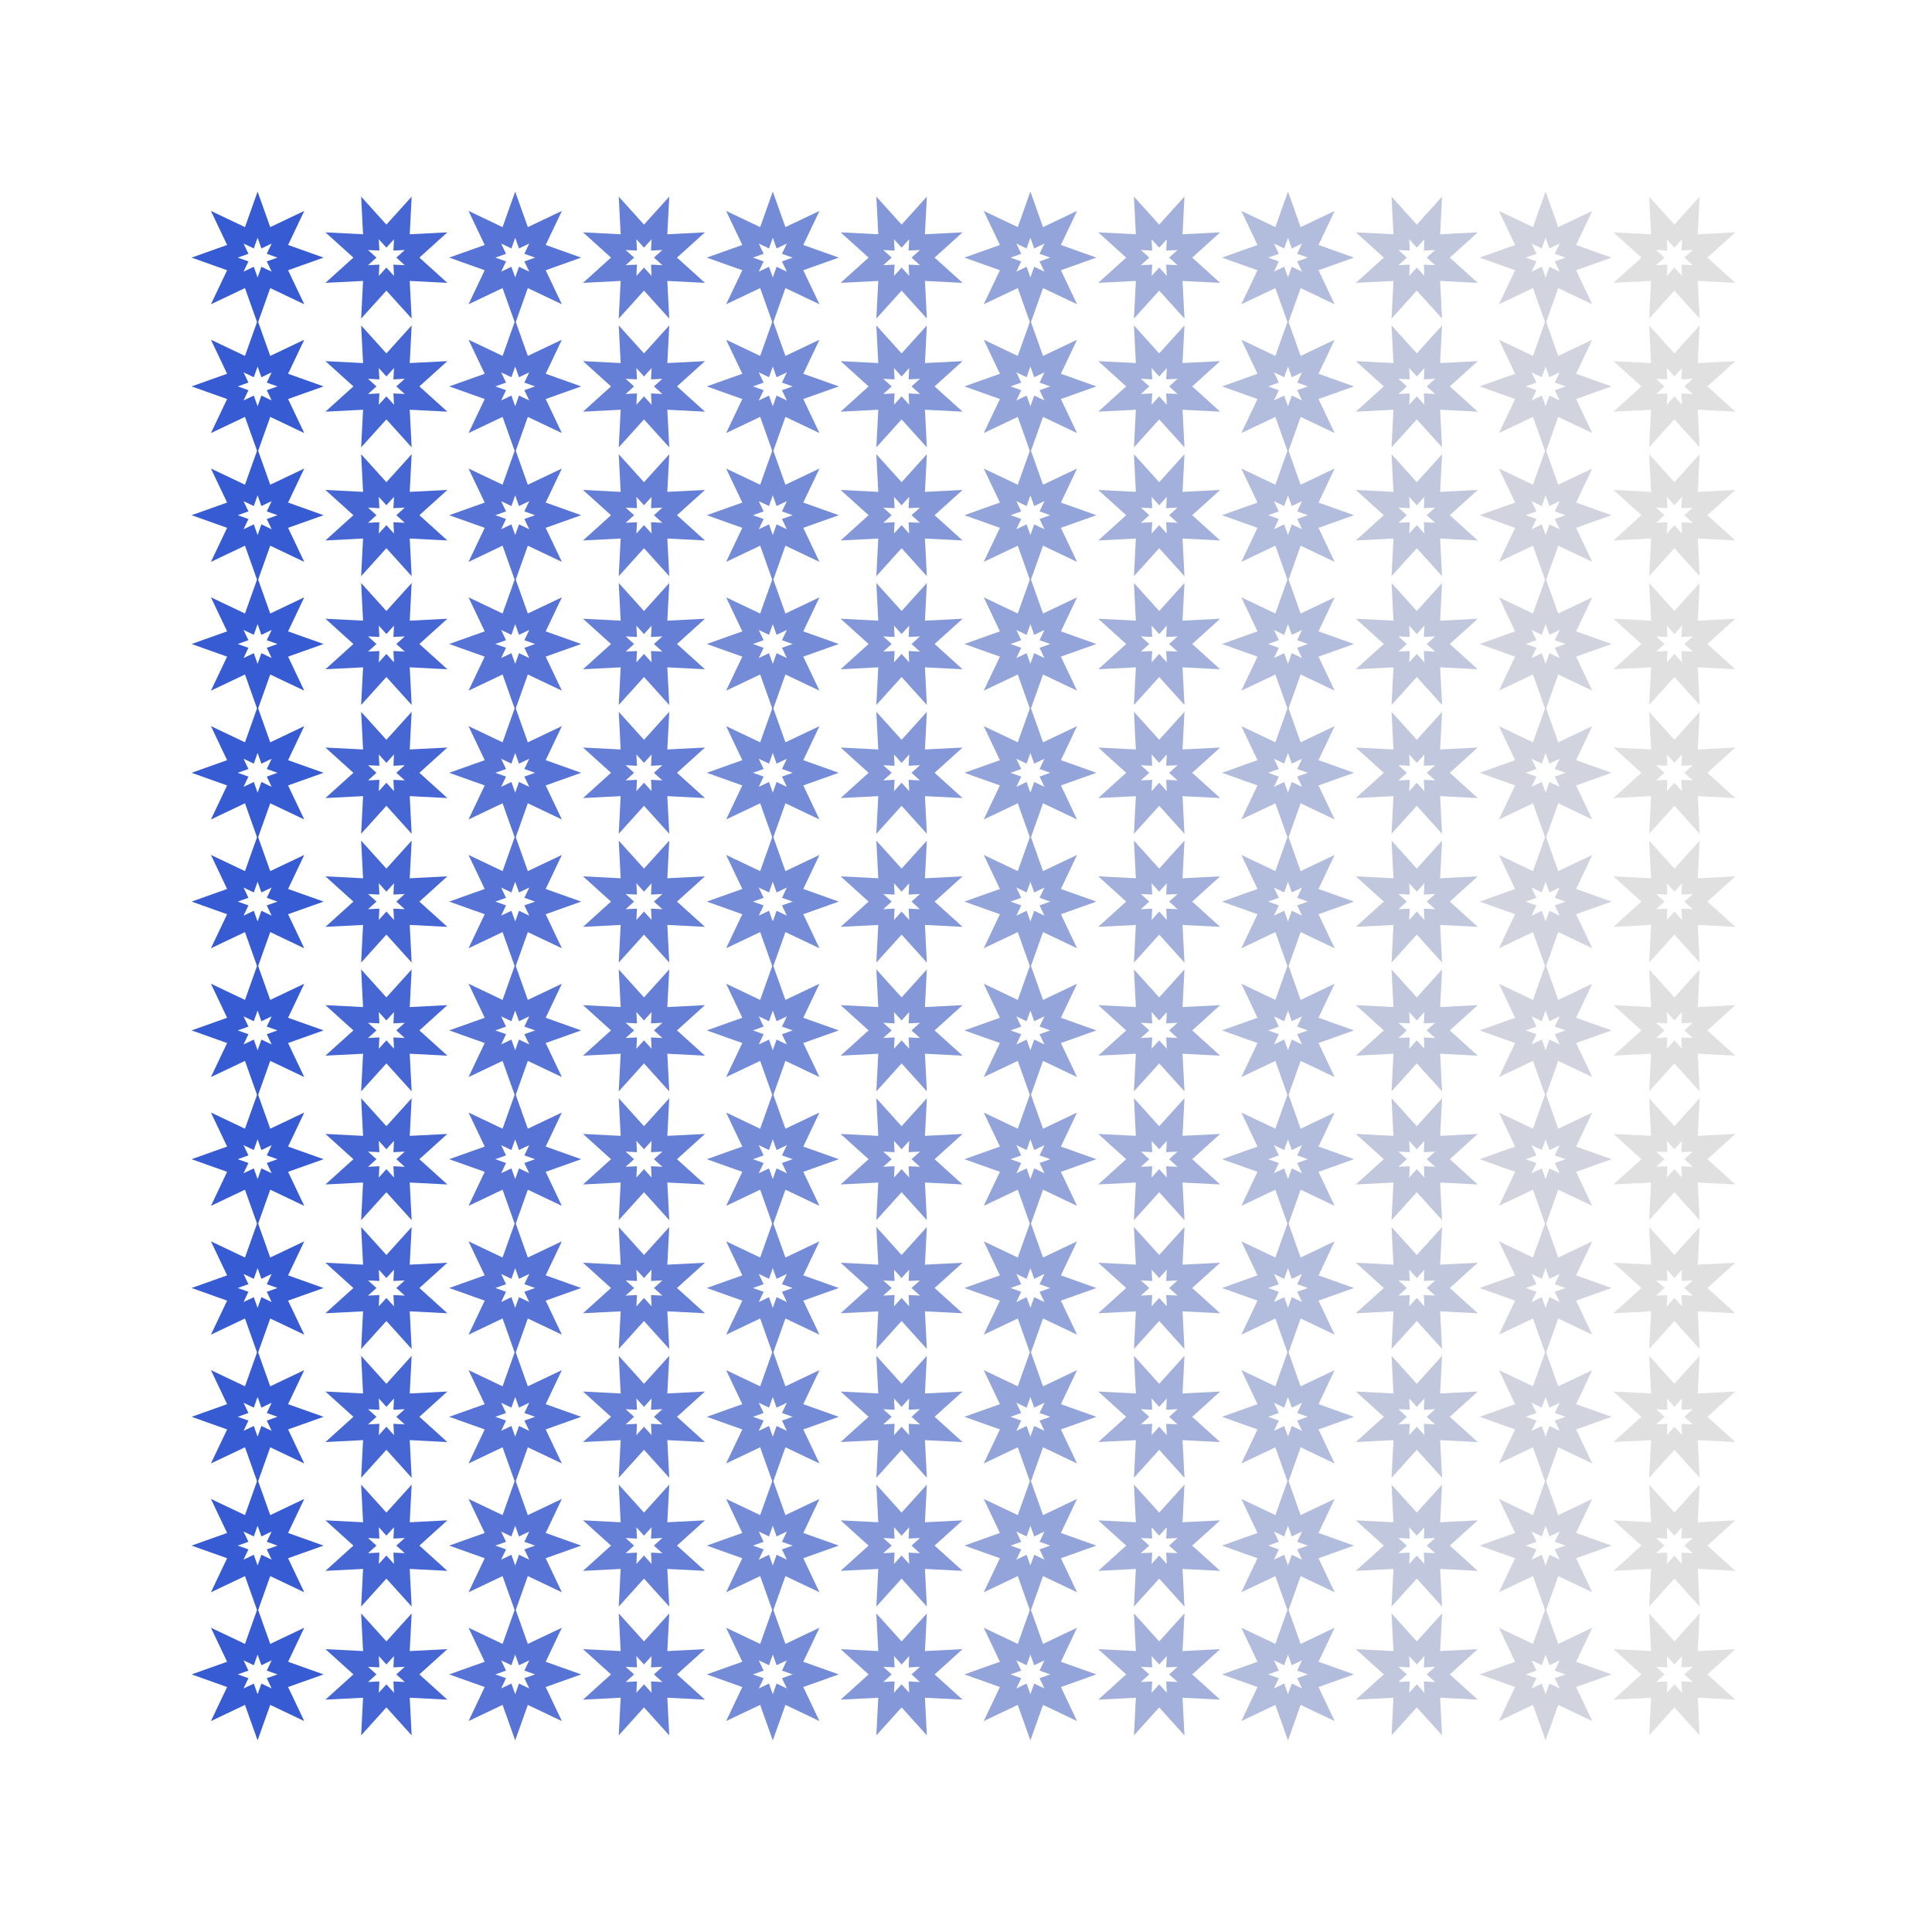 <svg xmlns="http://www.w3.org/2000/svg" viewBox="0 0 500 500" style="background-color:#000000" data-reactroot=""><polygon points="66.667,55.556 68.793,61.534 74.523,58.81 71.799,64.541 77.778,66.667 71.799,68.793 74.523,74.523 68.793,71.799 66.667,77.778 64.541,71.799 58.81,74.523 61.534,68.793 55.556,66.667 61.534,64.541 58.81,58.81 64.541,61.534" fill="none" stroke="rgb(55, 91, 210)" stroke-width="4"></polygon><polygon points="437.585,56.401 437.262,62.738 443.599,62.415 438.889,66.667 443.599,70.919 437.262,70.595 437.585,76.932 433.333,72.222 429.081,76.932 429.405,70.595 423.068,70.919 427.778,66.667 423.068,62.415 429.405,62.738 429.081,56.401 433.333,61.111" fill="none" stroke="rgb(224, 224, 224)" stroke-width="4"></polygon><polygon points="104.252,56.401 103.928,62.738 110.265,62.415 105.556,66.667 110.265,70.919 103.928,70.595 104.252,76.932 100,72.222 95.748,76.932 96.072,70.595 89.735,70.919 94.444,66.667 89.735,62.415 96.072,62.738 95.748,56.401 100,61.111" fill="none" stroke="rgb(70, 103, 211)" stroke-width="4"></polygon><polygon points="400,55.556 402.126,61.534 407.857,58.81 405.133,64.541 411.111,66.667 405.133,68.793 407.857,74.523 402.126,71.799 400,77.778 397.874,71.799 392.143,74.523 394.867,68.793 388.889,66.667 394.867,64.541 392.143,58.81 397.874,61.534" fill="none" stroke="rgb(209, 212, 223)" stroke-width="4"></polygon><polygon points="133.333,55.556 135.459,61.534 141.19,58.81 138.466,64.541 144.444,66.667 138.466,68.793 141.19,74.523 135.459,71.799 133.333,77.778 131.207,71.799 125.477,74.523 128.201,68.793 122.222,66.667 128.201,64.541 125.477,58.81 131.207,61.534" fill="none" stroke="rgb(86, 115, 213)" stroke-width="4"></polygon><polygon points="370.919,56.401 370.595,62.738 376.932,62.415 372.222,66.667 376.932,70.919 370.595,70.595 370.919,76.932 366.667,72.222 362.415,76.932 362.738,70.595 356.401,70.919 361.111,66.667 356.401,62.415 362.738,62.738 362.415,56.401 366.667,61.111" fill="none" stroke="rgb(193, 200, 221)" stroke-width="4"></polygon><polygon points="170.919,56.401 170.595,62.738 176.932,62.415 172.222,66.667 176.932,70.919 170.595,70.595 170.919,76.932 166.667,72.222 162.415,76.932 162.738,70.595 156.401,70.919 161.111,66.667 156.401,62.415 162.738,62.738 162.415,56.401 166.667,61.111" fill="none" stroke="rgb(101, 127, 214)" stroke-width="4"></polygon><polygon points="333.333,55.556 335.459,61.534 341.19,58.81 338.466,64.541 344.444,66.667 338.466,68.793 341.19,74.523 335.459,71.799 333.333,77.778 331.207,71.799 325.477,74.523 328.201,68.793 322.222,66.667 328.201,64.541 325.477,58.81 331.207,61.534" fill="none" stroke="rgb(178, 188, 220)" stroke-width="4"></polygon><polygon points="200,55.556 202.126,61.534 207.857,58.81 205.133,64.541 211.111,66.667 205.133,68.793 207.857,74.523 202.126,71.799 200,77.778 197.874,71.799 192.143,74.523 194.867,68.793 188.889,66.667 194.867,64.541 192.143,58.81 197.874,61.534" fill="none" stroke="rgb(116, 139, 215)" stroke-width="4"></polygon><polygon points="304.252,56.401 303.928,62.738 310.265,62.415 305.556,66.667 310.265,70.919 303.928,70.595 304.252,76.932 300,72.222 295.748,76.932 296.072,70.595 289.735,70.919 294.444,66.667 289.735,62.415 296.072,62.738 295.748,56.401 300,61.111" fill="none" stroke="rgb(163, 176, 219)" stroke-width="4"></polygon><polygon points="237.585,56.401 237.262,62.738 243.599,62.415 238.889,66.667 243.599,70.919 237.262,70.595 237.585,76.932 233.333,72.222 229.081,76.932 229.405,70.595 223.068,70.919 227.778,66.667 223.068,62.415 229.405,62.738 229.081,56.401 233.333,61.111" fill="none" stroke="rgb(132, 151, 216)" stroke-width="4"></polygon><polygon points="266.667,55.556 268.793,61.534 274.523,58.81 271.799,64.541 277.778,66.667 271.799,68.793 274.523,74.523 268.793,71.799 266.667,77.778 264.541,71.799 258.81,74.523 261.534,68.793 255.556,66.667 261.534,64.541 258.81,58.81 264.541,61.534" fill="none" stroke="rgb(147, 164, 218)" stroke-width="4"></polygon><polygon points="66.667,422.222 68.793,428.201 74.523,425.477 71.799,431.207 77.778,433.333 71.799,435.459 74.523,441.19 68.793,438.466 66.667,444.444 64.541,438.466 58.81,441.19 61.534,435.459 55.556,433.333 61.534,431.207 58.81,425.477 64.541,428.201" fill="none" stroke="rgb(55, 91, 210)" stroke-width="4"></polygon><polygon points="437.585,423.068 437.262,429.405 443.599,429.081 438.889,433.333 443.599,437.585 437.262,437.262 437.585,443.599 433.333,438.889 429.081,443.599 429.405,437.262 423.068,437.585 427.778,433.333 423.068,429.081 429.405,429.405 429.081,423.068 433.333,427.778" fill="none" stroke="rgb(224, 224, 224)" stroke-width="4"></polygon><polygon points="104.252,423.068 103.928,429.405 110.265,429.081 105.556,433.333 110.265,437.585 103.928,437.262 104.252,443.599 100,438.889 95.748,443.599 96.072,437.262 89.735,437.585 94.444,433.333 89.735,429.081 96.072,429.405 95.748,423.068 100,427.778" fill="none" stroke="rgb(70, 103, 211)" stroke-width="4"></polygon><polygon points="400,422.222 402.126,428.201 407.857,425.477 405.133,431.207 411.111,433.333 405.133,435.459 407.857,441.19 402.126,438.466 400,444.444 397.874,438.466 392.143,441.19 394.867,435.459 388.889,433.333 394.867,431.207 392.143,425.477 397.874,428.201" fill="none" stroke="rgb(209, 212, 223)" stroke-width="4"></polygon><polygon points="133.333,422.222 135.459,428.201 141.19,425.477 138.466,431.207 144.444,433.333 138.466,435.459 141.19,441.19 135.459,438.466 133.333,444.444 131.207,438.466 125.477,441.19 128.201,435.459 122.222,433.333 128.201,431.207 125.477,425.477 131.207,428.201" fill="none" stroke="rgb(86, 115, 213)" stroke-width="4"></polygon><polygon points="370.919,423.068 370.595,429.405 376.932,429.081 372.222,433.333 376.932,437.585 370.595,437.262 370.919,443.599 366.667,438.889 362.415,443.599 362.738,437.262 356.401,437.585 361.111,433.333 356.401,429.081 362.738,429.405 362.415,423.068 366.667,427.778" fill="none" stroke="rgb(193, 200, 221)" stroke-width="4"></polygon><polygon points="170.919,423.068 170.595,429.405 176.932,429.081 172.222,433.333 176.932,437.585 170.595,437.262 170.919,443.599 166.667,438.889 162.415,443.599 162.738,437.262 156.401,437.585 161.111,433.333 156.401,429.081 162.738,429.405 162.415,423.068 166.667,427.778" fill="none" stroke="rgb(101, 127, 214)" stroke-width="4"></polygon><polygon points="333.333,422.222 335.459,428.201 341.19,425.477 338.466,431.207 344.444,433.333 338.466,435.459 341.19,441.19 335.459,438.466 333.333,444.444 331.207,438.466 325.477,441.19 328.201,435.459 322.222,433.333 328.201,431.207 325.477,425.477 331.207,428.201" fill="none" stroke="rgb(178, 188, 220)" stroke-width="4"></polygon><polygon points="200,422.222 202.126,428.201 207.857,425.477 205.133,431.207 211.111,433.333 205.133,435.459 207.857,441.19 202.126,438.466 200,444.444 197.874,438.466 192.143,441.19 194.867,435.459 188.889,433.333 194.867,431.207 192.143,425.477 197.874,428.201" fill="none" stroke="rgb(116, 139, 215)" stroke-width="4"></polygon><polygon points="304.252,423.068 303.928,429.405 310.265,429.081 305.556,433.333 310.265,437.585 303.928,437.262 304.252,443.599 300,438.889 295.748,443.599 296.072,437.262 289.735,437.585 294.444,433.333 289.735,429.081 296.072,429.405 295.748,423.068 300,427.778" fill="none" stroke="rgb(163, 176, 219)" stroke-width="4"></polygon><polygon points="237.585,423.068 237.262,429.405 243.599,429.081 238.889,433.333 243.599,437.585 237.262,437.262 237.585,443.599 233.333,438.889 229.081,443.599 229.405,437.262 223.068,437.585 227.778,433.333 223.068,429.081 229.405,429.405 229.081,423.068 233.333,427.778" fill="none" stroke="rgb(132, 151, 216)" stroke-width="4"></polygon><polygon points="266.667,422.222 268.793,428.201 274.523,425.477 271.799,431.207 277.778,433.333 271.799,435.459 274.523,441.19 268.793,438.466 266.667,444.444 264.541,438.466 258.81,441.19 261.534,435.459 255.556,433.333 261.534,431.207 258.81,425.477 264.541,428.201" fill="none" stroke="rgb(147, 164, 218)" stroke-width="4"></polygon><polygon points="66.667,88.889 68.793,94.867 74.523,92.143 71.799,97.874 77.778,100 71.799,102.126 74.523,107.857 68.793,105.133 66.667,111.111 64.541,105.133 58.81,107.857 61.534,102.126 55.556,100 61.534,97.874 58.81,92.143 64.541,94.867" fill="none" stroke="rgb(55, 91, 210)" stroke-width="4"></polygon><polygon points="437.585,89.735 437.262,96.072 443.599,95.748 438.889,100 443.599,104.252 437.262,103.928 437.585,110.265 433.333,105.556 429.081,110.265 429.405,103.928 423.068,104.252 427.778,100 423.068,95.748 429.405,96.072 429.081,89.735 433.333,94.444" fill="none" stroke="rgb(224, 224, 224)" stroke-width="4"></polygon><polygon points="104.252,89.735 103.928,96.072 110.265,95.748 105.556,100 110.265,104.252 103.928,103.928 104.252,110.265 100,105.556 95.748,110.265 96.072,103.928 89.735,104.252 94.444,100 89.735,95.748 96.072,96.072 95.748,89.735 100,94.444" fill="none" stroke="rgb(70, 103, 211)" stroke-width="4"></polygon><polygon points="400,88.889 402.126,94.867 407.857,92.143 405.133,97.874 411.111,100 405.133,102.126 407.857,107.857 402.126,105.133 400,111.111 397.874,105.133 392.143,107.857 394.867,102.126 388.889,100 394.867,97.874 392.143,92.143 397.874,94.867" fill="none" stroke="rgb(209, 212, 223)" stroke-width="4"></polygon><polygon points="133.333,88.889 135.459,94.867 141.19,92.143 138.466,97.874 144.444,100 138.466,102.126 141.19,107.857 135.459,105.133 133.333,111.111 131.207,105.133 125.477,107.857 128.201,102.126 122.222,100 128.201,97.874 125.477,92.143 131.207,94.867" fill="none" stroke="rgb(86, 115, 213)" stroke-width="4"></polygon><polygon points="370.919,89.735 370.595,96.072 376.932,95.748 372.222,100 376.932,104.252 370.595,103.928 370.919,110.265 366.667,105.556 362.415,110.265 362.738,103.928 356.401,104.252 361.111,100 356.401,95.748 362.738,96.072 362.415,89.735 366.667,94.444" fill="none" stroke="rgb(193, 200, 221)" stroke-width="4"></polygon><polygon points="170.919,89.735 170.595,96.072 176.932,95.748 172.222,100 176.932,104.252 170.595,103.928 170.919,110.265 166.667,105.556 162.415,110.265 162.738,103.928 156.401,104.252 161.111,100 156.401,95.748 162.738,96.072 162.415,89.735 166.667,94.444" fill="none" stroke="rgb(101, 127, 214)" stroke-width="4"></polygon><polygon points="333.333,88.889 335.459,94.867 341.19,92.143 338.466,97.874 344.444,100 338.466,102.126 341.19,107.857 335.459,105.133 333.333,111.111 331.207,105.133 325.477,107.857 328.201,102.126 322.222,100 328.201,97.874 325.477,92.143 331.207,94.867" fill="none" stroke="rgb(178, 188, 220)" stroke-width="4"></polygon><polygon points="200,88.889 202.126,94.867 207.857,92.143 205.133,97.874 211.111,100 205.133,102.126 207.857,107.857 202.126,105.133 200,111.111 197.874,105.133 192.143,107.857 194.867,102.126 188.889,100 194.867,97.874 192.143,92.143 197.874,94.867" fill="none" stroke="rgb(116, 139, 215)" stroke-width="4"></polygon><polygon points="304.252,89.735 303.928,96.072 310.265,95.748 305.556,100 310.265,104.252 303.928,103.928 304.252,110.265 300,105.556 295.748,110.265 296.072,103.928 289.735,104.252 294.444,100 289.735,95.748 296.072,96.072 295.748,89.735 300,94.444" fill="none" stroke="rgb(163, 176, 219)" stroke-width="4"></polygon><polygon points="237.585,89.735 237.262,96.072 243.599,95.748 238.889,100 243.599,104.252 237.262,103.928 237.585,110.265 233.333,105.556 229.081,110.265 229.405,103.928 223.068,104.252 227.778,100 223.068,95.748 229.405,96.072 229.081,89.735 233.333,94.444" fill="none" stroke="rgb(132, 151, 216)" stroke-width="4"></polygon><polygon points="266.667,88.889 268.793,94.867 274.523,92.143 271.799,97.874 277.778,100 271.799,102.126 274.523,107.857 268.793,105.133 266.667,111.111 264.541,105.133 258.81,107.857 261.534,102.126 255.556,100 261.534,97.874 258.81,92.143 264.541,94.867" fill="none" stroke="rgb(147, 164, 218)" stroke-width="4"></polygon><polygon points="66.667,388.889 68.793,394.867 74.523,392.143 71.799,397.874 77.778,400 71.799,402.126 74.523,407.857 68.793,405.133 66.667,411.111 64.541,405.133 58.81,407.857 61.534,402.126 55.556,400 61.534,397.874 58.81,392.143 64.541,394.867" fill="none" stroke="rgb(55, 91, 210)" stroke-width="4"></polygon><polygon points="437.585,389.735 437.262,396.072 443.599,395.748 438.889,400 443.599,404.252 437.262,403.928 437.585,410.265 433.333,405.556 429.081,410.265 429.405,403.928 423.068,404.252 427.778,400 423.068,395.748 429.405,396.072 429.081,389.735 433.333,394.444" fill="none" stroke="rgb(224, 224, 224)" stroke-width="4"></polygon><polygon points="104.252,389.735 103.928,396.072 110.265,395.748 105.556,400 110.265,404.252 103.928,403.928 104.252,410.265 100,405.556 95.748,410.265 96.072,403.928 89.735,404.252 94.444,400 89.735,395.748 96.072,396.072 95.748,389.735 100,394.444" fill="none" stroke="rgb(70, 103, 211)" stroke-width="4"></polygon><polygon points="400,388.889 402.126,394.867 407.857,392.143 405.133,397.874 411.111,400 405.133,402.126 407.857,407.857 402.126,405.133 400,411.111 397.874,405.133 392.143,407.857 394.867,402.126 388.889,400 394.867,397.874 392.143,392.143 397.874,394.867" fill="none" stroke="rgb(209, 212, 223)" stroke-width="4"></polygon><polygon points="133.333,388.889 135.459,394.867 141.19,392.143 138.466,397.874 144.444,400 138.466,402.126 141.19,407.857 135.459,405.133 133.333,411.111 131.207,405.133 125.477,407.857 128.201,402.126 122.222,400 128.201,397.874 125.477,392.143 131.207,394.867" fill="none" stroke="rgb(86, 115, 213)" stroke-width="4"></polygon><polygon points="370.919,389.735 370.595,396.072 376.932,395.748 372.222,400 376.932,404.252 370.595,403.928 370.919,410.265 366.667,405.556 362.415,410.265 362.738,403.928 356.401,404.252 361.111,400 356.401,395.748 362.738,396.072 362.415,389.735 366.667,394.444" fill="none" stroke="rgb(193, 200, 221)" stroke-width="4"></polygon><polygon points="170.919,389.735 170.595,396.072 176.932,395.748 172.222,400 176.932,404.252 170.595,403.928 170.919,410.265 166.667,405.556 162.415,410.265 162.738,403.928 156.401,404.252 161.111,400 156.401,395.748 162.738,396.072 162.415,389.735 166.667,394.444" fill="none" stroke="rgb(101, 127, 214)" stroke-width="4"></polygon><polygon points="333.333,388.889 335.459,394.867 341.19,392.143 338.466,397.874 344.444,400 338.466,402.126 341.19,407.857 335.459,405.133 333.333,411.111 331.207,405.133 325.477,407.857 328.201,402.126 322.222,400 328.201,397.874 325.477,392.143 331.207,394.867" fill="none" stroke="rgb(178, 188, 220)" stroke-width="4"></polygon><polygon points="200,388.889 202.126,394.867 207.857,392.143 205.133,397.874 211.111,400 205.133,402.126 207.857,407.857 202.126,405.133 200,411.111 197.874,405.133 192.143,407.857 194.867,402.126 188.889,400 194.867,397.874 192.143,392.143 197.874,394.867" fill="none" stroke="rgb(116, 139, 215)" stroke-width="4"></polygon><polygon points="304.252,389.735 303.928,396.072 310.265,395.748 305.556,400 310.265,404.252 303.928,403.928 304.252,410.265 300,405.556 295.748,410.265 296.072,403.928 289.735,404.252 294.444,400 289.735,395.748 296.072,396.072 295.748,389.735 300,394.444" fill="none" stroke="rgb(163, 176, 219)" stroke-width="4"></polygon><polygon points="237.585,389.735 237.262,396.072 243.599,395.748 238.889,400 243.599,404.252 237.262,403.928 237.585,410.265 233.333,405.556 229.081,410.265 229.405,403.928 223.068,404.252 227.778,400 223.068,395.748 229.405,396.072 229.081,389.735 233.333,394.444" fill="none" stroke="rgb(132, 151, 216)" stroke-width="4"></polygon><polygon points="266.667,388.889 268.793,394.867 274.523,392.143 271.799,397.874 277.778,400 271.799,402.126 274.523,407.857 268.793,405.133 266.667,411.111 264.541,405.133 258.81,407.857 261.534,402.126 255.556,400 261.534,397.874 258.81,392.143 264.541,394.867" fill="none" stroke="rgb(147, 164, 218)" stroke-width="4"></polygon><polygon points="66.667,122.222 68.793,128.201 74.523,125.477 71.799,131.207 77.778,133.333 71.799,135.459 74.523,141.19 68.793,138.466 66.667,144.444 64.541,138.466 58.81,141.19 61.534,135.459 55.556,133.333 61.534,131.207 58.81,125.477 64.541,128.201" fill="none" stroke="rgb(55, 91, 210)" stroke-width="4"></polygon><polygon points="437.585,123.068 437.262,129.405 443.599,129.081 438.889,133.333 443.599,137.585 437.262,137.262 437.585,143.599 433.333,138.889 429.081,143.599 429.405,137.262 423.068,137.585 427.778,133.333 423.068,129.081 429.405,129.405 429.081,123.068 433.333,127.778" fill="none" stroke="rgb(224, 224, 224)" stroke-width="4"></polygon><polygon points="104.252,123.068 103.928,129.405 110.265,129.081 105.556,133.333 110.265,137.585 103.928,137.262 104.252,143.599 100,138.889 95.748,143.599 96.072,137.262 89.735,137.585 94.444,133.333 89.735,129.081 96.072,129.405 95.748,123.068 100,127.778" fill="none" stroke="rgb(70, 103, 211)" stroke-width="4"></polygon><polygon points="400,122.222 402.126,128.201 407.857,125.477 405.133,131.207 411.111,133.333 405.133,135.459 407.857,141.19 402.126,138.466 400,144.444 397.874,138.466 392.143,141.19 394.867,135.459 388.889,133.333 394.867,131.207 392.143,125.477 397.874,128.201" fill="none" stroke="rgb(209, 212, 223)" stroke-width="4"></polygon><polygon points="133.333,122.222 135.459,128.201 141.19,125.477 138.466,131.207 144.444,133.333 138.466,135.459 141.19,141.19 135.459,138.466 133.333,144.444 131.207,138.466 125.477,141.19 128.201,135.459 122.222,133.333 128.201,131.207 125.477,125.477 131.207,128.201" fill="none" stroke="rgb(86, 115, 213)" stroke-width="4"></polygon><polygon points="370.919,123.068 370.595,129.405 376.932,129.081 372.222,133.333 376.932,137.585 370.595,137.262 370.919,143.599 366.667,138.889 362.415,143.599 362.738,137.262 356.401,137.585 361.111,133.333 356.401,129.081 362.738,129.405 362.415,123.068 366.667,127.778" fill="none" stroke="rgb(193, 200, 221)" stroke-width="4"></polygon><polygon points="170.919,123.068 170.595,129.405 176.932,129.081 172.222,133.333 176.932,137.585 170.595,137.262 170.919,143.599 166.667,138.889 162.415,143.599 162.738,137.262 156.401,137.585 161.111,133.333 156.401,129.081 162.738,129.405 162.415,123.068 166.667,127.778" fill="none" stroke="rgb(101, 127, 214)" stroke-width="4"></polygon><polygon points="333.333,122.222 335.459,128.201 341.19,125.477 338.466,131.207 344.444,133.333 338.466,135.459 341.19,141.19 335.459,138.466 333.333,144.444 331.207,138.466 325.477,141.19 328.201,135.459 322.222,133.333 328.201,131.207 325.477,125.477 331.207,128.201" fill="none" stroke="rgb(178, 188, 220)" stroke-width="4"></polygon><polygon points="200,122.222 202.126,128.201 207.857,125.477 205.133,131.207 211.111,133.333 205.133,135.459 207.857,141.19 202.126,138.466 200,144.444 197.874,138.466 192.143,141.19 194.867,135.459 188.889,133.333 194.867,131.207 192.143,125.477 197.874,128.201" fill="none" stroke="rgb(116, 139, 215)" stroke-width="4"></polygon><polygon points="304.252,123.068 303.928,129.405 310.265,129.081 305.556,133.333 310.265,137.585 303.928,137.262 304.252,143.599 300,138.889 295.748,143.599 296.072,137.262 289.735,137.585 294.444,133.333 289.735,129.081 296.072,129.405 295.748,123.068 300,127.778" fill="none" stroke="rgb(163, 176, 219)" stroke-width="4"></polygon><polygon points="237.585,123.068 237.262,129.405 243.599,129.081 238.889,133.333 243.599,137.585 237.262,137.262 237.585,143.599 233.333,138.889 229.081,143.599 229.405,137.262 223.068,137.585 227.778,133.333 223.068,129.081 229.405,129.405 229.081,123.068 233.333,127.778" fill="none" stroke="rgb(132, 151, 216)" stroke-width="4"></polygon><polygon points="266.667,122.222 268.793,128.201 274.523,125.477 271.799,131.207 277.778,133.333 271.799,135.459 274.523,141.19 268.793,138.466 266.667,144.444 264.541,138.466 258.81,141.19 261.534,135.459 255.556,133.333 261.534,131.207 258.81,125.477 264.541,128.201" fill="none" stroke="rgb(147, 164, 218)" stroke-width="4"></polygon><polygon points="66.667,355.556 68.793,361.534 74.523,358.81 71.799,364.541 77.778,366.667 71.799,368.793 74.523,374.523 68.793,371.799 66.667,377.778 64.541,371.799 58.81,374.523 61.534,368.793 55.556,366.667 61.534,364.541 58.81,358.81 64.541,361.534" fill="none" stroke="rgb(55, 91, 210)" stroke-width="4"></polygon><polygon points="437.585,356.401 437.262,362.738 443.599,362.415 438.889,366.667 443.599,370.919 437.262,370.595 437.585,376.932 433.333,372.222 429.081,376.932 429.405,370.595 423.068,370.919 427.778,366.667 423.068,362.415 429.405,362.738 429.081,356.401 433.333,361.111" fill="none" stroke="rgb(224, 224, 224)" stroke-width="4"></polygon><polygon points="104.252,356.401 103.928,362.738 110.265,362.415 105.556,366.667 110.265,370.919 103.928,370.595 104.252,376.932 100,372.222 95.748,376.932 96.072,370.595 89.735,370.919 94.444,366.667 89.735,362.415 96.072,362.738 95.748,356.401 100,361.111" fill="none" stroke="rgb(70, 103, 211)" stroke-width="4"></polygon><polygon points="400,355.556 402.126,361.534 407.857,358.81 405.133,364.541 411.111,366.667 405.133,368.793 407.857,374.523 402.126,371.799 400,377.778 397.874,371.799 392.143,374.523 394.867,368.793 388.889,366.667 394.867,364.541 392.143,358.81 397.874,361.534" fill="none" stroke="rgb(209, 212, 223)" stroke-width="4"></polygon><polygon points="133.333,355.556 135.459,361.534 141.19,358.81 138.466,364.541 144.444,366.667 138.466,368.793 141.19,374.523 135.459,371.799 133.333,377.778 131.207,371.799 125.477,374.523 128.201,368.793 122.222,366.667 128.201,364.541 125.477,358.81 131.207,361.534" fill="none" stroke="rgb(86, 115, 213)" stroke-width="4"></polygon><polygon points="370.919,356.401 370.595,362.738 376.932,362.415 372.222,366.667 376.932,370.919 370.595,370.595 370.919,376.932 366.667,372.222 362.415,376.932 362.738,370.595 356.401,370.919 361.111,366.667 356.401,362.415 362.738,362.738 362.415,356.401 366.667,361.111" fill="none" stroke="rgb(193, 200, 221)" stroke-width="4"></polygon><polygon points="170.919,356.401 170.595,362.738 176.932,362.415 172.222,366.667 176.932,370.919 170.595,370.595 170.919,376.932 166.667,372.222 162.415,376.932 162.738,370.595 156.401,370.919 161.111,366.667 156.401,362.415 162.738,362.738 162.415,356.401 166.667,361.111" fill="none" stroke="rgb(101, 127, 214)" stroke-width="4"></polygon><polygon points="333.333,355.556 335.459,361.534 341.19,358.81 338.466,364.541 344.444,366.667 338.466,368.793 341.19,374.523 335.459,371.799 333.333,377.778 331.207,371.799 325.477,374.523 328.201,368.793 322.222,366.667 328.201,364.541 325.477,358.81 331.207,361.534" fill="none" stroke="rgb(178, 188, 220)" stroke-width="4"></polygon><polygon points="200,355.556 202.126,361.534 207.857,358.81 205.133,364.541 211.111,366.667 205.133,368.793 207.857,374.523 202.126,371.799 200,377.778 197.874,371.799 192.143,374.523 194.867,368.793 188.889,366.667 194.867,364.541 192.143,358.81 197.874,361.534" fill="none" stroke="rgb(116, 139, 215)" stroke-width="4"></polygon><polygon points="304.252,356.401 303.928,362.738 310.265,362.415 305.556,366.667 310.265,370.919 303.928,370.595 304.252,376.932 300,372.222 295.748,376.932 296.072,370.595 289.735,370.919 294.444,366.667 289.735,362.415 296.072,362.738 295.748,356.401 300,361.111" fill="none" stroke="rgb(163, 176, 219)" stroke-width="4"></polygon><polygon points="237.585,356.401 237.262,362.738 243.599,362.415 238.889,366.667 243.599,370.919 237.262,370.595 237.585,376.932 233.333,372.222 229.081,376.932 229.405,370.595 223.068,370.919 227.778,366.667 223.068,362.415 229.405,362.738 229.081,356.401 233.333,361.111" fill="none" stroke="rgb(132, 151, 216)" stroke-width="4"></polygon><polygon points="266.667,355.556 268.793,361.534 274.523,358.81 271.799,364.541 277.778,366.667 271.799,368.793 274.523,374.523 268.793,371.799 266.667,377.778 264.541,371.799 258.81,374.523 261.534,368.793 255.556,366.667 261.534,364.541 258.81,358.81 264.541,361.534" fill="none" stroke="rgb(147, 164, 218)" stroke-width="4"></polygon><polygon points="66.667,155.556 68.793,161.534 74.523,158.81 71.799,164.541 77.778,166.667 71.799,168.793 74.523,174.523 68.793,171.799 66.667,177.778 64.541,171.799 58.81,174.523 61.534,168.793 55.556,166.667 61.534,164.541 58.81,158.81 64.541,161.534" fill="none" stroke="rgb(55, 91, 210)" stroke-width="4"></polygon><polygon points="437.585,156.401 437.262,162.738 443.599,162.415 438.889,166.667 443.599,170.919 437.262,170.595 437.585,176.932 433.333,172.222 429.081,176.932 429.405,170.595 423.068,170.919 427.778,166.667 423.068,162.415 429.405,162.738 429.081,156.401 433.333,161.111" fill="none" stroke="rgb(224, 224, 224)" stroke-width="4"></polygon><polygon points="104.252,156.401 103.928,162.738 110.265,162.415 105.556,166.667 110.265,170.919 103.928,170.595 104.252,176.932 100,172.222 95.748,176.932 96.072,170.595 89.735,170.919 94.444,166.667 89.735,162.415 96.072,162.738 95.748,156.401 100,161.111" fill="none" stroke="rgb(70, 103, 211)" stroke-width="4"></polygon><polygon points="400,155.556 402.126,161.534 407.857,158.81 405.133,164.541 411.111,166.667 405.133,168.793 407.857,174.523 402.126,171.799 400,177.778 397.874,171.799 392.143,174.523 394.867,168.793 388.889,166.667 394.867,164.541 392.143,158.81 397.874,161.534" fill="none" stroke="rgb(209, 212, 223)" stroke-width="4"></polygon><polygon points="133.333,155.556 135.459,161.534 141.19,158.81 138.466,164.541 144.444,166.667 138.466,168.793 141.19,174.523 135.459,171.799 133.333,177.778 131.207,171.799 125.477,174.523 128.201,168.793 122.222,166.667 128.201,164.541 125.477,158.81 131.207,161.534" fill="none" stroke="rgb(86, 115, 213)" stroke-width="4"></polygon><polygon points="370.919,156.401 370.595,162.738 376.932,162.415 372.222,166.667 376.932,170.919 370.595,170.595 370.919,176.932 366.667,172.222 362.415,176.932 362.738,170.595 356.401,170.919 361.111,166.667 356.401,162.415 362.738,162.738 362.415,156.401 366.667,161.111" fill="none" stroke="rgb(193, 200, 221)" stroke-width="4"></polygon><polygon points="170.919,156.401 170.595,162.738 176.932,162.415 172.222,166.667 176.932,170.919 170.595,170.595 170.919,176.932 166.667,172.222 162.415,176.932 162.738,170.595 156.401,170.919 161.111,166.667 156.401,162.415 162.738,162.738 162.415,156.401 166.667,161.111" fill="none" stroke="rgb(101, 127, 214)" stroke-width="4"></polygon><polygon points="333.333,155.556 335.459,161.534 341.19,158.81 338.466,164.541 344.444,166.667 338.466,168.793 341.19,174.523 335.459,171.799 333.333,177.778 331.207,171.799 325.477,174.523 328.201,168.793 322.222,166.667 328.201,164.541 325.477,158.81 331.207,161.534" fill="none" stroke="rgb(178, 188, 220)" stroke-width="4"></polygon><polygon points="200,155.556 202.126,161.534 207.857,158.81 205.133,164.541 211.111,166.667 205.133,168.793 207.857,174.523 202.126,171.799 200,177.778 197.874,171.799 192.143,174.523 194.867,168.793 188.889,166.667 194.867,164.541 192.143,158.81 197.874,161.534" fill="none" stroke="rgb(116, 139, 215)" stroke-width="4"></polygon><polygon points="304.252,156.401 303.928,162.738 310.265,162.415 305.556,166.667 310.265,170.919 303.928,170.595 304.252,176.932 300,172.222 295.748,176.932 296.072,170.595 289.735,170.919 294.444,166.667 289.735,162.415 296.072,162.738 295.748,156.401 300,161.111" fill="none" stroke="rgb(163, 176, 219)" stroke-width="4"></polygon><polygon points="237.585,156.401 237.262,162.738 243.599,162.415 238.889,166.667 243.599,170.919 237.262,170.595 237.585,176.932 233.333,172.222 229.081,176.932 229.405,170.595 223.068,170.919 227.778,166.667 223.068,162.415 229.405,162.738 229.081,156.401 233.333,161.111" fill="none" stroke="rgb(132, 151, 216)" stroke-width="4"></polygon><polygon points="266.667,155.556 268.793,161.534 274.523,158.81 271.799,164.541 277.778,166.667 271.799,168.793 274.523,174.523 268.793,171.799 266.667,177.778 264.541,171.799 258.81,174.523 261.534,168.793 255.556,166.667 261.534,164.541 258.81,158.81 264.541,161.534" fill="none" stroke="rgb(147, 164, 218)" stroke-width="4"></polygon><polygon points="66.667,322.222 68.793,328.201 74.523,325.477 71.799,331.207 77.778,333.333 71.799,335.459 74.523,341.19 68.793,338.466 66.667,344.444 64.541,338.466 58.81,341.19 61.534,335.459 55.556,333.333 61.534,331.207 58.81,325.477 64.541,328.201" fill="none" stroke="rgb(55, 91, 210)" stroke-width="4"></polygon><polygon points="437.585,323.068 437.262,329.405 443.599,329.081 438.889,333.333 443.599,337.585 437.262,337.262 437.585,343.599 433.333,338.889 429.081,343.599 429.405,337.262 423.068,337.585 427.778,333.333 423.068,329.081 429.405,329.405 429.081,323.068 433.333,327.778" fill="none" stroke="rgb(224, 224, 224)" stroke-width="4"></polygon><polygon points="104.252,323.068 103.928,329.405 110.265,329.081 105.556,333.333 110.265,337.585 103.928,337.262 104.252,343.599 100,338.889 95.748,343.599 96.072,337.262 89.735,337.585 94.444,333.333 89.735,329.081 96.072,329.405 95.748,323.068 100,327.778" fill="none" stroke="rgb(70, 103, 211)" stroke-width="4"></polygon><polygon points="400,322.222 402.126,328.201 407.857,325.477 405.133,331.207 411.111,333.333 405.133,335.459 407.857,341.19 402.126,338.466 400,344.444 397.874,338.466 392.143,341.19 394.867,335.459 388.889,333.333 394.867,331.207 392.143,325.477 397.874,328.201" fill="none" stroke="rgb(209, 212, 223)" stroke-width="4"></polygon><polygon points="133.333,322.222 135.459,328.201 141.19,325.477 138.466,331.207 144.444,333.333 138.466,335.459 141.19,341.19 135.459,338.466 133.333,344.444 131.207,338.466 125.477,341.19 128.201,335.459 122.222,333.333 128.201,331.207 125.477,325.477 131.207,328.201" fill="none" stroke="rgb(86, 115, 213)" stroke-width="4"></polygon><polygon points="370.919,323.068 370.595,329.405 376.932,329.081 372.222,333.333 376.932,337.585 370.595,337.262 370.919,343.599 366.667,338.889 362.415,343.599 362.738,337.262 356.401,337.585 361.111,333.333 356.401,329.081 362.738,329.405 362.415,323.068 366.667,327.778" fill="none" stroke="rgb(193, 200, 221)" stroke-width="4"></polygon><polygon points="170.919,323.068 170.595,329.405 176.932,329.081 172.222,333.333 176.932,337.585 170.595,337.262 170.919,343.599 166.667,338.889 162.415,343.599 162.738,337.262 156.401,337.585 161.111,333.333 156.401,329.081 162.738,329.405 162.415,323.068 166.667,327.778" fill="none" stroke="rgb(101, 127, 214)" stroke-width="4"></polygon><polygon points="333.333,322.222 335.459,328.201 341.19,325.477 338.466,331.207 344.444,333.333 338.466,335.459 341.19,341.19 335.459,338.466 333.333,344.444 331.207,338.466 325.477,341.19 328.201,335.459 322.222,333.333 328.201,331.207 325.477,325.477 331.207,328.201" fill="none" stroke="rgb(178, 188, 220)" stroke-width="4"></polygon><polygon points="200,322.222 202.126,328.201 207.857,325.477 205.133,331.207 211.111,333.333 205.133,335.459 207.857,341.19 202.126,338.466 200,344.444 197.874,338.466 192.143,341.19 194.867,335.459 188.889,333.333 194.867,331.207 192.143,325.477 197.874,328.201" fill="none" stroke="rgb(116, 139, 215)" stroke-width="4"></polygon><polygon points="304.252,323.068 303.928,329.405 310.265,329.081 305.556,333.333 310.265,337.585 303.928,337.262 304.252,343.599 300,338.889 295.748,343.599 296.072,337.262 289.735,337.585 294.444,333.333 289.735,329.081 296.072,329.405 295.748,323.068 300,327.778" fill="none" stroke="rgb(163, 176, 219)" stroke-width="4"></polygon><polygon points="237.585,323.068 237.262,329.405 243.599,329.081 238.889,333.333 243.599,337.585 237.262,337.262 237.585,343.599 233.333,338.889 229.081,343.599 229.405,337.262 223.068,337.585 227.778,333.333 223.068,329.081 229.405,329.405 229.081,323.068 233.333,327.778" fill="none" stroke="rgb(132, 151, 216)" stroke-width="4"></polygon><polygon points="266.667,322.222 268.793,328.201 274.523,325.477 271.799,331.207 277.778,333.333 271.799,335.459 274.523,341.19 268.793,338.466 266.667,344.444 264.541,338.466 258.81,341.19 261.534,335.459 255.556,333.333 261.534,331.207 258.81,325.477 264.541,328.201" fill="none" stroke="rgb(147, 164, 218)" stroke-width="4"></polygon><polygon points="66.667,188.889 68.793,194.867 74.523,192.143 71.799,197.874 77.778,200 71.799,202.126 74.523,207.857 68.793,205.133 66.667,211.111 64.541,205.133 58.81,207.857 61.534,202.126 55.556,200 61.534,197.874 58.81,192.143 64.541,194.867" fill="none" stroke="rgb(55, 91, 210)" stroke-width="4"></polygon><polygon points="437.585,189.735 437.262,196.072 443.599,195.748 438.889,200 443.599,204.252 437.262,203.928 437.585,210.265 433.333,205.556 429.081,210.265 429.405,203.928 423.068,204.252 427.778,200 423.068,195.748 429.405,196.072 429.081,189.735 433.333,194.444" fill="none" stroke="rgb(224, 224, 224)" stroke-width="4"></polygon><polygon points="104.252,189.735 103.928,196.072 110.265,195.748 105.556,200 110.265,204.252 103.928,203.928 104.252,210.265 100,205.556 95.748,210.265 96.072,203.928 89.735,204.252 94.444,200 89.735,195.748 96.072,196.072 95.748,189.735 100,194.444" fill="none" stroke="rgb(70, 103, 211)" stroke-width="4"></polygon><polygon points="400,188.889 402.126,194.867 407.857,192.143 405.133,197.874 411.111,200 405.133,202.126 407.857,207.857 402.126,205.133 400,211.111 397.874,205.133 392.143,207.857 394.867,202.126 388.889,200 394.867,197.874 392.143,192.143 397.874,194.867" fill="none" stroke="rgb(209, 212, 223)" stroke-width="4"></polygon><polygon points="133.333,188.889 135.459,194.867 141.19,192.143 138.466,197.874 144.444,200 138.466,202.126 141.19,207.857 135.459,205.133 133.333,211.111 131.207,205.133 125.477,207.857 128.201,202.126 122.222,200 128.201,197.874 125.477,192.143 131.207,194.867" fill="none" stroke="rgb(86, 115, 213)" stroke-width="4"></polygon><polygon points="370.919,189.735 370.595,196.072 376.932,195.748 372.222,200 376.932,204.252 370.595,203.928 370.919,210.265 366.667,205.556 362.415,210.265 362.738,203.928 356.401,204.252 361.111,200 356.401,195.748 362.738,196.072 362.415,189.735 366.667,194.444" fill="none" stroke="rgb(193, 200, 221)" stroke-width="4"></polygon><polygon points="170.919,189.735 170.595,196.072 176.932,195.748 172.222,200 176.932,204.252 170.595,203.928 170.919,210.265 166.667,205.556 162.415,210.265 162.738,203.928 156.401,204.252 161.111,200 156.401,195.748 162.738,196.072 162.415,189.735 166.667,194.444" fill="none" stroke="rgb(101, 127, 214)" stroke-width="4"></polygon><polygon points="333.333,188.889 335.459,194.867 341.19,192.143 338.466,197.874 344.444,200 338.466,202.126 341.19,207.857 335.459,205.133 333.333,211.111 331.207,205.133 325.477,207.857 328.201,202.126 322.222,200 328.201,197.874 325.477,192.143 331.207,194.867" fill="none" stroke="rgb(178, 188, 220)" stroke-width="4"></polygon><polygon points="200,188.889 202.126,194.867 207.857,192.143 205.133,197.874 211.111,200 205.133,202.126 207.857,207.857 202.126,205.133 200,211.111 197.874,205.133 192.143,207.857 194.867,202.126 188.889,200 194.867,197.874 192.143,192.143 197.874,194.867" fill="none" stroke="rgb(116, 139, 215)" stroke-width="4"></polygon><polygon points="304.252,189.735 303.928,196.072 310.265,195.748 305.556,200 310.265,204.252 303.928,203.928 304.252,210.265 300,205.556 295.748,210.265 296.072,203.928 289.735,204.252 294.444,200 289.735,195.748 296.072,196.072 295.748,189.735 300,194.444" fill="none" stroke="rgb(163, 176, 219)" stroke-width="4"></polygon><polygon points="237.585,189.735 237.262,196.072 243.599,195.748 238.889,200 243.599,204.252 237.262,203.928 237.585,210.265 233.333,205.556 229.081,210.265 229.405,203.928 223.068,204.252 227.778,200 223.068,195.748 229.405,196.072 229.081,189.735 233.333,194.444" fill="none" stroke="rgb(132, 151, 216)" stroke-width="4"></polygon><polygon points="266.667,188.889 268.793,194.867 274.523,192.143 271.799,197.874 277.778,200 271.799,202.126 274.523,207.857 268.793,205.133 266.667,211.111 264.541,205.133 258.81,207.857 261.534,202.126 255.556,200 261.534,197.874 258.81,192.143 264.541,194.867" fill="none" stroke="rgb(147, 164, 218)" stroke-width="4"></polygon><polygon points="66.667,288.889 68.793,294.867 74.523,292.143 71.799,297.874 77.778,300 71.799,302.126 74.523,307.857 68.793,305.133 66.667,311.111 64.541,305.133 58.81,307.857 61.534,302.126 55.556,300 61.534,297.874 58.81,292.143 64.541,294.867" fill="none" stroke="rgb(55, 91, 210)" stroke-width="4"></polygon><polygon points="437.585,289.735 437.262,296.072 443.599,295.748 438.889,300 443.599,304.252 437.262,303.928 437.585,310.265 433.333,305.556 429.081,310.265 429.405,303.928 423.068,304.252 427.778,300 423.068,295.748 429.405,296.072 429.081,289.735 433.333,294.444" fill="none" stroke="rgb(224, 224, 224)" stroke-width="4"></polygon><polygon points="104.252,289.735 103.928,296.072 110.265,295.748 105.556,300 110.265,304.252 103.928,303.928 104.252,310.265 100,305.556 95.748,310.265 96.072,303.928 89.735,304.252 94.444,300 89.735,295.748 96.072,296.072 95.748,289.735 100,294.444" fill="none" stroke="rgb(70, 103, 211)" stroke-width="4"></polygon><polygon points="400,288.889 402.126,294.867 407.857,292.143 405.133,297.874 411.111,300 405.133,302.126 407.857,307.857 402.126,305.133 400,311.111 397.874,305.133 392.143,307.857 394.867,302.126 388.889,300 394.867,297.874 392.143,292.143 397.874,294.867" fill="none" stroke="rgb(209, 212, 223)" stroke-width="4"></polygon><polygon points="133.333,288.889 135.459,294.867 141.19,292.143 138.466,297.874 144.444,300 138.466,302.126 141.19,307.857 135.459,305.133 133.333,311.111 131.207,305.133 125.477,307.857 128.201,302.126 122.222,300 128.201,297.874 125.477,292.143 131.207,294.867" fill="none" stroke="rgb(86, 115, 213)" stroke-width="4"></polygon><polygon points="370.919,289.735 370.595,296.072 376.932,295.748 372.222,300 376.932,304.252 370.595,303.928 370.919,310.265 366.667,305.556 362.415,310.265 362.738,303.928 356.401,304.252 361.111,300 356.401,295.748 362.738,296.072 362.415,289.735 366.667,294.444" fill="none" stroke="rgb(193, 200, 221)" stroke-width="4"></polygon><polygon points="170.919,289.735 170.595,296.072 176.932,295.748 172.222,300 176.932,304.252 170.595,303.928 170.919,310.265 166.667,305.556 162.415,310.265 162.738,303.928 156.401,304.252 161.111,300 156.401,295.748 162.738,296.072 162.415,289.735 166.667,294.444" fill="none" stroke="rgb(101, 127, 214)" stroke-width="4"></polygon><polygon points="333.333,288.889 335.459,294.867 341.19,292.143 338.466,297.874 344.444,300 338.466,302.126 341.19,307.857 335.459,305.133 333.333,311.111 331.207,305.133 325.477,307.857 328.201,302.126 322.222,300 328.201,297.874 325.477,292.143 331.207,294.867" fill="none" stroke="rgb(178, 188, 220)" stroke-width="4"></polygon><polygon points="200,288.889 202.126,294.867 207.857,292.143 205.133,297.874 211.111,300 205.133,302.126 207.857,307.857 202.126,305.133 200,311.111 197.874,305.133 192.143,307.857 194.867,302.126 188.889,300 194.867,297.874 192.143,292.143 197.874,294.867" fill="none" stroke="rgb(116, 139, 215)" stroke-width="4"></polygon><polygon points="304.252,289.735 303.928,296.072 310.265,295.748 305.556,300 310.265,304.252 303.928,303.928 304.252,310.265 300,305.556 295.748,310.265 296.072,303.928 289.735,304.252 294.444,300 289.735,295.748 296.072,296.072 295.748,289.735 300,294.444" fill="none" stroke="rgb(163, 176, 219)" stroke-width="4"></polygon><polygon points="237.585,289.735 237.262,296.072 243.599,295.748 238.889,300 243.599,304.252 237.262,303.928 237.585,310.265 233.333,305.556 229.081,310.265 229.405,303.928 223.068,304.252 227.778,300 223.068,295.748 229.405,296.072 229.081,289.735 233.333,294.444" fill="none" stroke="rgb(132, 151, 216)" stroke-width="4"></polygon><polygon points="266.667,288.889 268.793,294.867 274.523,292.143 271.799,297.874 277.778,300 271.799,302.126 274.523,307.857 268.793,305.133 266.667,311.111 264.541,305.133 258.81,307.857 261.534,302.126 255.556,300 261.534,297.874 258.81,292.143 264.541,294.867" fill="none" stroke="rgb(147, 164, 218)" stroke-width="4"></polygon><polygon points="66.667,222.222 68.793,228.201 74.523,225.477 71.799,231.207 77.778,233.333 71.799,235.459 74.523,241.19 68.793,238.466 66.667,244.444 64.541,238.466 58.81,241.19 61.534,235.459 55.556,233.333 61.534,231.207 58.81,225.477 64.541,228.201" fill="none" stroke="rgb(55, 91, 210)" stroke-width="4"></polygon><polygon points="437.585,223.068 437.262,229.405 443.599,229.081 438.889,233.333 443.599,237.585 437.262,237.262 437.585,243.599 433.333,238.889 429.081,243.599 429.405,237.262 423.068,237.585 427.778,233.333 423.068,229.081 429.405,229.405 429.081,223.068 433.333,227.778" fill="none" stroke="rgb(224, 224, 224)" stroke-width="4"></polygon><polygon points="104.252,223.068 103.928,229.405 110.265,229.081 105.556,233.333 110.265,237.585 103.928,237.262 104.252,243.599 100,238.889 95.748,243.599 96.072,237.262 89.735,237.585 94.444,233.333 89.735,229.081 96.072,229.405 95.748,223.068 100,227.778" fill="none" stroke="rgb(70, 103, 211)" stroke-width="4"></polygon><polygon points="400,222.222 402.126,228.201 407.857,225.477 405.133,231.207 411.111,233.333 405.133,235.459 407.857,241.19 402.126,238.466 400,244.444 397.874,238.466 392.143,241.19 394.867,235.459 388.889,233.333 394.867,231.207 392.143,225.477 397.874,228.201" fill="none" stroke="rgb(209, 212, 223)" stroke-width="4"></polygon><polygon points="133.333,222.222 135.459,228.201 141.19,225.477 138.466,231.207 144.444,233.333 138.466,235.459 141.19,241.19 135.459,238.466 133.333,244.444 131.207,238.466 125.477,241.19 128.201,235.459 122.222,233.333 128.201,231.207 125.477,225.477 131.207,228.201" fill="none" stroke="rgb(86, 115, 213)" stroke-width="4"></polygon><polygon points="370.919,223.068 370.595,229.405 376.932,229.081 372.222,233.333 376.932,237.585 370.595,237.262 370.919,243.599 366.667,238.889 362.415,243.599 362.738,237.262 356.401,237.585 361.111,233.333 356.401,229.081 362.738,229.405 362.415,223.068 366.667,227.778" fill="none" stroke="rgb(193, 200, 221)" stroke-width="4"></polygon><polygon points="170.919,223.068 170.595,229.405 176.932,229.081 172.222,233.333 176.932,237.585 170.595,237.262 170.919,243.599 166.667,238.889 162.415,243.599 162.738,237.262 156.401,237.585 161.111,233.333 156.401,229.081 162.738,229.405 162.415,223.068 166.667,227.778" fill="none" stroke="rgb(101, 127, 214)" stroke-width="4"></polygon><polygon points="333.333,222.222 335.459,228.201 341.19,225.477 338.466,231.207 344.444,233.333 338.466,235.459 341.19,241.19 335.459,238.466 333.333,244.444 331.207,238.466 325.477,241.19 328.201,235.459 322.222,233.333 328.201,231.207 325.477,225.477 331.207,228.201" fill="none" stroke="rgb(178, 188, 220)" stroke-width="4"></polygon><polygon points="200,222.222 202.126,228.201 207.857,225.477 205.133,231.207 211.111,233.333 205.133,235.459 207.857,241.19 202.126,238.466 200,244.444 197.874,238.466 192.143,241.19 194.867,235.459 188.889,233.333 194.867,231.207 192.143,225.477 197.874,228.201" fill="none" stroke="rgb(116, 139, 215)" stroke-width="4"></polygon><polygon points="304.252,223.068 303.928,229.405 310.265,229.081 305.556,233.333 310.265,237.585 303.928,237.262 304.252,243.599 300,238.889 295.748,243.599 296.072,237.262 289.735,237.585 294.444,233.333 289.735,229.081 296.072,229.405 295.748,223.068 300,227.778" fill="none" stroke="rgb(163, 176, 219)" stroke-width="4"></polygon><polygon points="237.585,223.068 237.262,229.405 243.599,229.081 238.889,233.333 243.599,237.585 237.262,237.262 237.585,243.599 233.333,238.889 229.081,243.599 229.405,237.262 223.068,237.585 227.778,233.333 223.068,229.081 229.405,229.405 229.081,223.068 233.333,227.778" fill="none" stroke="rgb(132, 151, 216)" stroke-width="4"></polygon><polygon points="266.667,222.222 268.793,228.201 274.523,225.477 271.799,231.207 277.778,233.333 271.799,235.459 274.523,241.19 268.793,238.466 266.667,244.444 264.541,238.466 258.81,241.19 261.534,235.459 255.556,233.333 261.534,231.207 258.81,225.477 264.541,228.201" fill="none" stroke="rgb(147, 164, 218)" stroke-width="4"></polygon><polygon points="66.667,255.556 68.793,261.534 74.523,258.81 71.799,264.541 77.778,266.667 71.799,268.793 74.523,274.523 68.793,271.799 66.667,277.778 64.541,271.799 58.81,274.523 61.534,268.793 55.556,266.667 61.534,264.541 58.81,258.81 64.541,261.534" fill="none" stroke="rgb(55, 91, 210)" stroke-width="4"></polygon><polygon points="437.585,256.401 437.262,262.738 443.599,262.415 438.889,266.667 443.599,270.919 437.262,270.595 437.585,276.932 433.333,272.222 429.081,276.932 429.405,270.595 423.068,270.919 427.778,266.667 423.068,262.415 429.405,262.738 429.081,256.401 433.333,261.111" fill="none" stroke="rgb(224, 224, 224)" stroke-width="4"></polygon><polygon points="104.252,256.401 103.928,262.738 110.265,262.415 105.556,266.667 110.265,270.919 103.928,270.595 104.252,276.932 100,272.222 95.748,276.932 96.072,270.595 89.735,270.919 94.444,266.667 89.735,262.415 96.072,262.738 95.748,256.401 100,261.111" fill="none" stroke="rgb(70, 103, 211)" stroke-width="4"></polygon><polygon points="400,255.556 402.126,261.534 407.857,258.81 405.133,264.541 411.111,266.667 405.133,268.793 407.857,274.523 402.126,271.799 400,277.778 397.874,271.799 392.143,274.523 394.867,268.793 388.889,266.667 394.867,264.541 392.143,258.81 397.874,261.534" fill="none" stroke="rgb(209, 212, 223)" stroke-width="4"></polygon><polygon points="133.333,255.556 135.459,261.534 141.19,258.81 138.466,264.541 144.444,266.667 138.466,268.793 141.19,274.523 135.459,271.799 133.333,277.778 131.207,271.799 125.477,274.523 128.201,268.793 122.222,266.667 128.201,264.541 125.477,258.81 131.207,261.534" fill="none" stroke="rgb(86, 115, 213)" stroke-width="4"></polygon><polygon points="370.919,256.401 370.595,262.738 376.932,262.415 372.222,266.667 376.932,270.919 370.595,270.595 370.919,276.932 366.667,272.222 362.415,276.932 362.738,270.595 356.401,270.919 361.111,266.667 356.401,262.415 362.738,262.738 362.415,256.401 366.667,261.111" fill="none" stroke="rgb(193, 200, 221)" stroke-width="4"></polygon><polygon points="170.919,256.401 170.595,262.738 176.932,262.415 172.222,266.667 176.932,270.919 170.595,270.595 170.919,276.932 166.667,272.222 162.415,276.932 162.738,270.595 156.401,270.919 161.111,266.667 156.401,262.415 162.738,262.738 162.415,256.401 166.667,261.111" fill="none" stroke="rgb(101, 127, 214)" stroke-width="4"></polygon><polygon points="333.333,255.556 335.459,261.534 341.19,258.81 338.466,264.541 344.444,266.667 338.466,268.793 341.19,274.523 335.459,271.799 333.333,277.778 331.207,271.799 325.477,274.523 328.201,268.793 322.222,266.667 328.201,264.541 325.477,258.81 331.207,261.534" fill="none" stroke="rgb(178, 188, 220)" stroke-width="4"></polygon><polygon points="200,255.556 202.126,261.534 207.857,258.81 205.133,264.541 211.111,266.667 205.133,268.793 207.857,274.523 202.126,271.799 200,277.778 197.874,271.799 192.143,274.523 194.867,268.793 188.889,266.667 194.867,264.541 192.143,258.81 197.874,261.534" fill="none" stroke="rgb(116, 139, 215)" stroke-width="4"></polygon><polygon points="304.252,256.401 303.928,262.738 310.265,262.415 305.556,266.667 310.265,270.919 303.928,270.595 304.252,276.932 300,272.222 295.748,276.932 296.072,270.595 289.735,270.919 294.444,266.667 289.735,262.415 296.072,262.738 295.748,256.401 300,261.111" fill="none" stroke="rgb(163, 176, 219)" stroke-width="4"></polygon><polygon points="237.585,256.401 237.262,262.738 243.599,262.415 238.889,266.667 243.599,270.919 237.262,270.595 237.585,276.932 233.333,272.222 229.081,276.932 229.405,270.595 223.068,270.919 227.778,266.667 223.068,262.415 229.405,262.738 229.081,256.401 233.333,261.111" fill="none" stroke="rgb(132, 151, 216)" stroke-width="4"></polygon><polygon points="266.667,255.556 268.793,261.534 274.523,258.81 271.799,264.541 277.778,266.667 271.799,268.793 274.523,274.523 268.793,271.799 266.667,277.778 264.541,271.799 258.81,274.523 261.534,268.793 255.556,266.667 261.534,264.541 258.81,258.81 264.541,261.534" fill="none" stroke="rgb(147, 164, 218)" stroke-width="4"></polygon></svg>